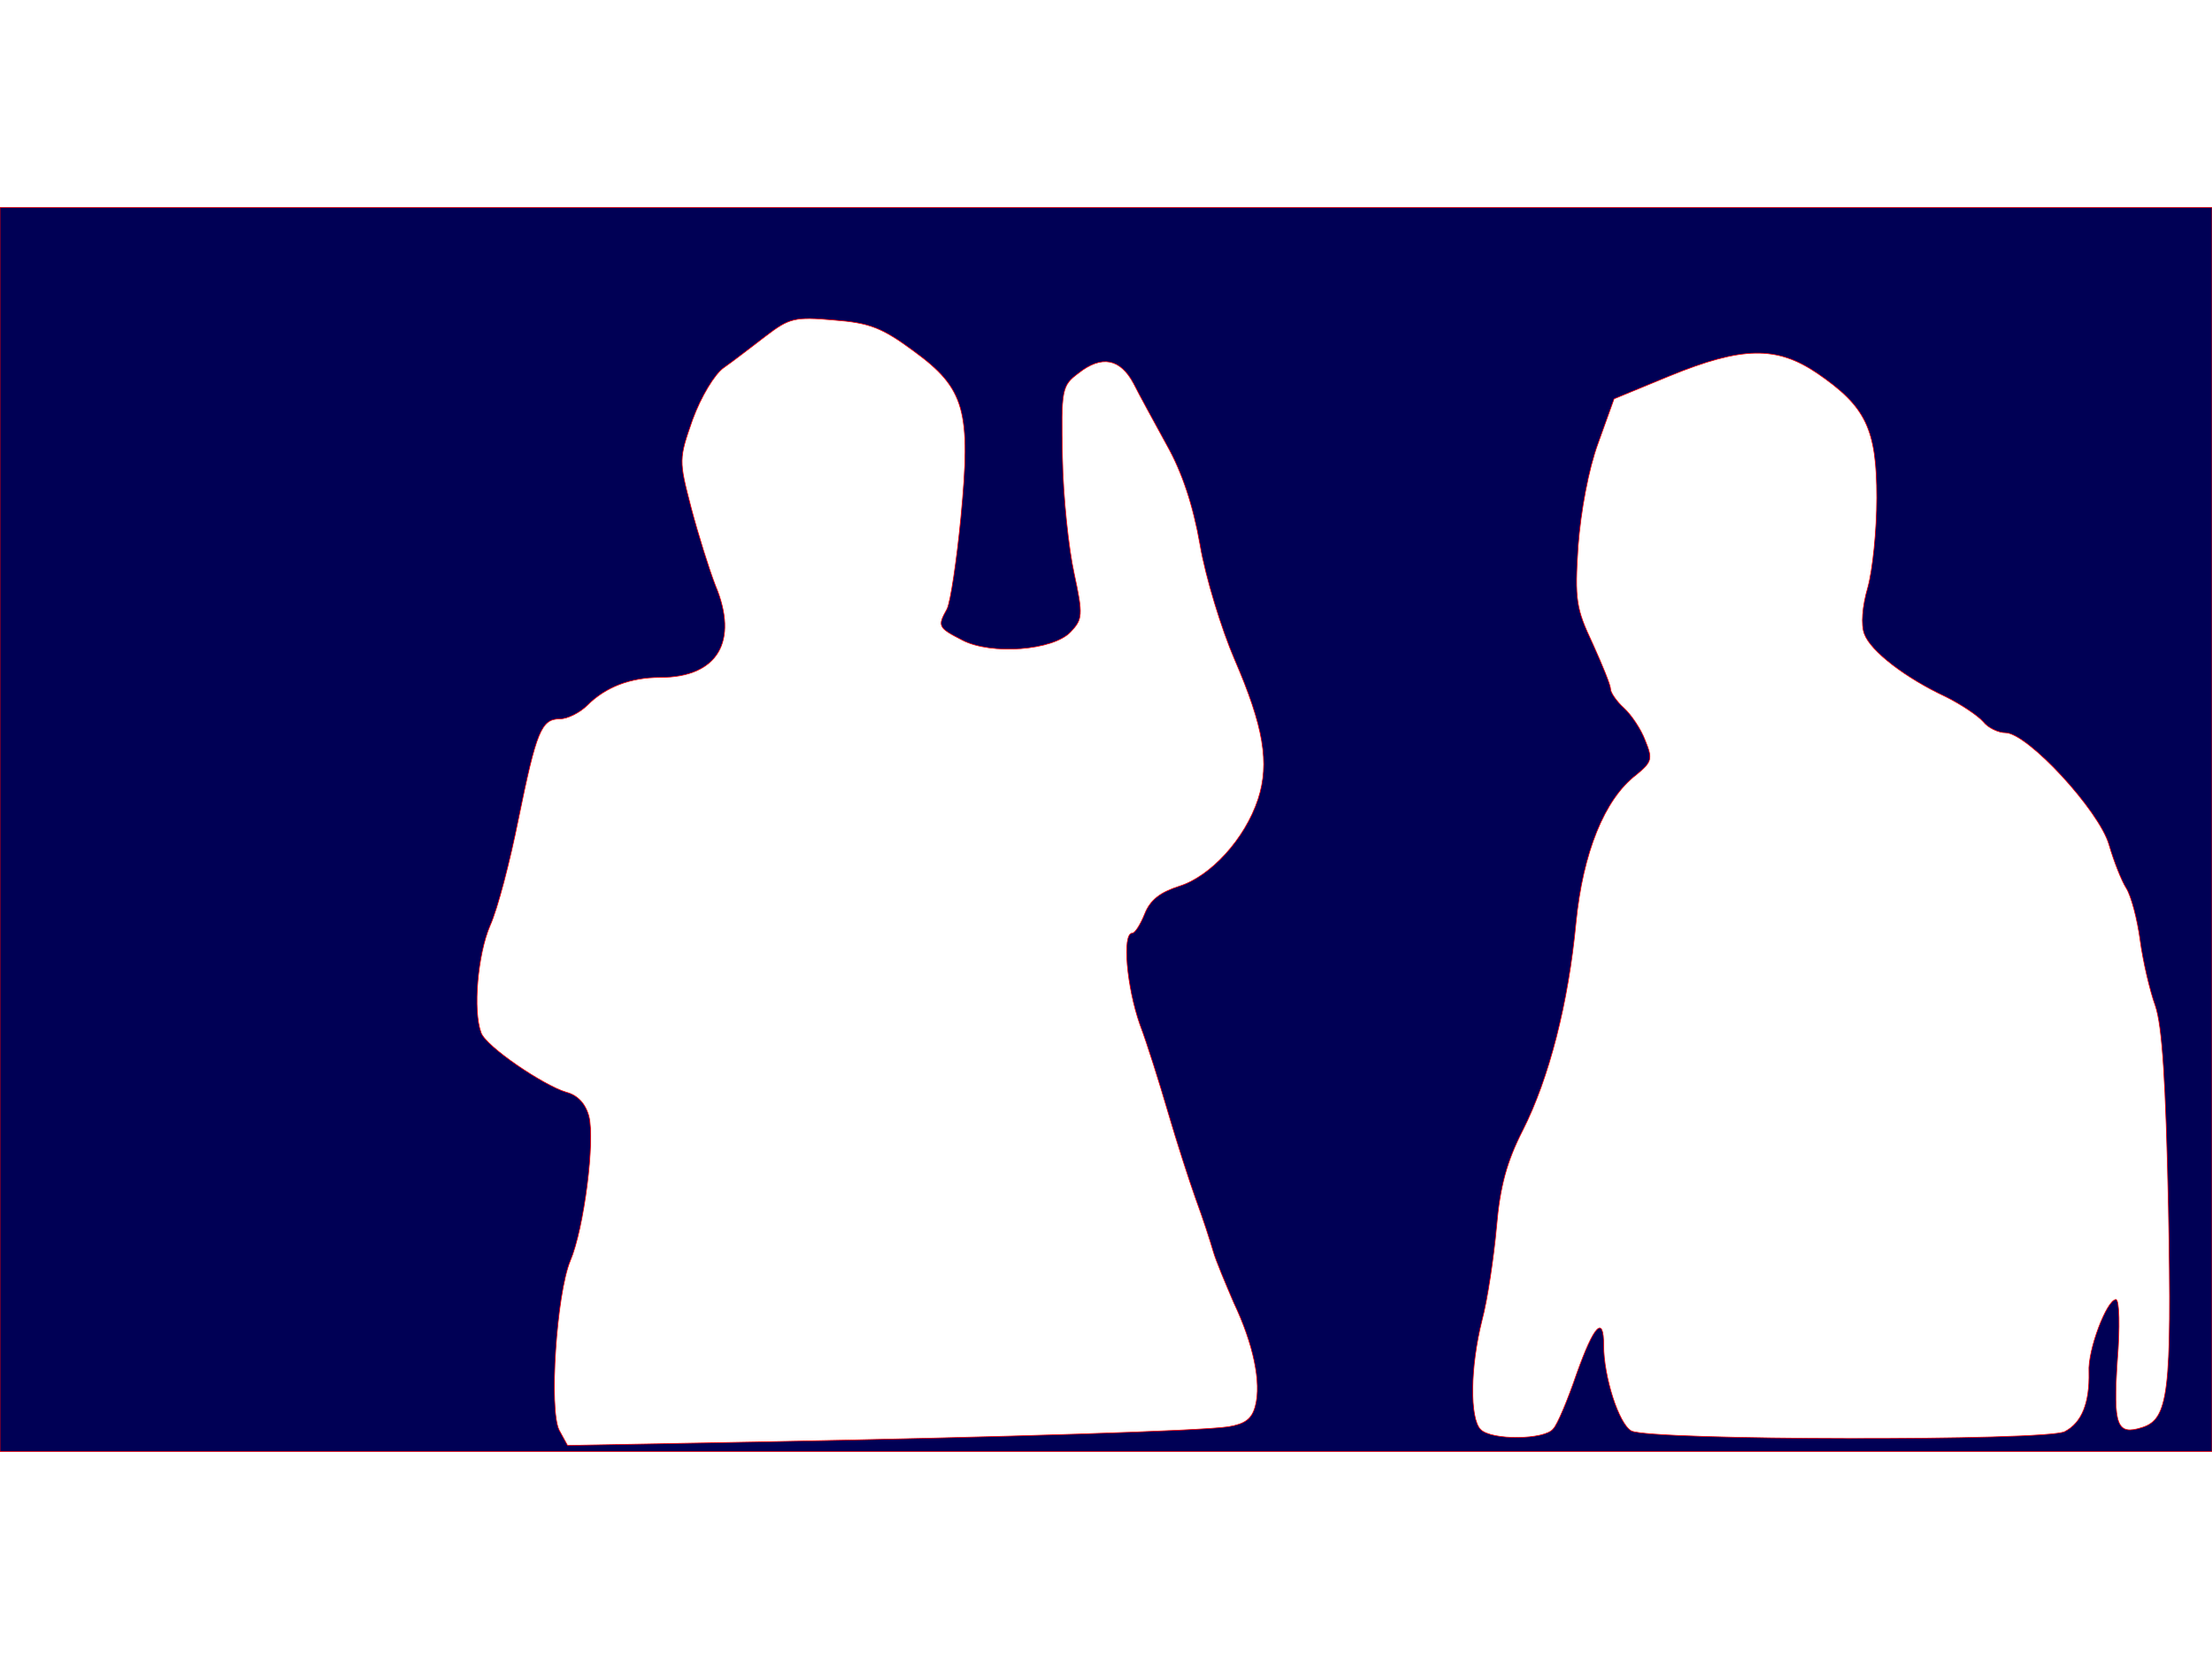 <?xml version="1.0" standalone="no"?>
<!DOCTYPE svg PUBLIC "-//W3C//DTD SVG 20010904//EN"
 "http://www.w3.org/TR/2001/REC-SVG-20010904/DTD/svg10.dtd">
<svg version="1.0" xmlns="http://www.w3.org/2000/svg"
 width="400px" height="300px" viewBox="0 0 320 180"
 preserveAspectRatio="xMidYMid meet">
<!-- <g transform="translate(0.000000,180.000000) scale(0.100000,-0.100000)"
fill="#000000" stroke="none"> -->
<g transform="translate(0,180) scale(0.1,-0.1)" fill="#000055" stroke="#ff0000">
<path d="M0 900 l0 -900 1600 0 1600 0 0 900 0 900 -1600 0 -1600 0 0 -900z
m1322 692 c74 -54 83 -86 68 -241 -6 -62 -15 -122 -20 -132 -14 -25 -13 -27
22 -45 42 -22 132 -15 157 12 17 18 18 24 5 84 -8 36 -16 111 -17 168 -2 99
-1 104 23 122 34 27 61 21 80 -15 8 -16 30 -56 48 -89 22 -39 38 -87 48 -144
8 -47 31 -122 50 -166 42 -97 51 -150 34 -202 -19 -58 -69 -112 -114 -126 -28
-9 -42 -20 -50 -40 -6 -15 -14 -28 -18 -28 -15 0 -8 -78 11 -132 11 -29 29
-87 41 -128 12 -41 30 -97 40 -125 10 -27 21 -61 25 -75 4 -14 18 -47 30 -75
28 -59 40 -115 31 -149 -5 -19 -15 -26 -39 -30 -39 -6 -318 -15 -684 -22
l-272 -5 -12 22 c-15 29 -4 197 16 245 20 47 36 174 27 209 -5 19 -17 31 -33
35 -33 10 -116 66 -123 86 -12 32 -5 113 13 155 11 24 29 94 41 154 26 127 33
145 60 145 11 0 29 9 40 20 26 26 62 40 105 40 83 0 114 52 80 133 -9 23 -25
74 -35 112 -18 69 -18 71 2 128 12 33 32 66 45 75 13 9 40 30 61 46 34 26 42
28 98 23 52 -4 70 -11 116 -45z m1307 -32 c70 -48 86 -80 86 -180 0 -47 -6
-105 -13 -130 -8 -27 -10 -54 -5 -67 9 -25 60 -64 118 -91 22 -11 46 -27 54
-36 7 -9 22 -16 32 -16 32 0 136 -113 150 -162 7 -24 18 -52 25 -63 7 -11 16
-45 20 -75 4 -30 14 -73 22 -95 10 -30 15 -106 19 -293 5 -267 0 -305 -38
-317 -37 -12 -42 3 -36 96 4 49 3 89 -2 89 -13 0 -41 -73 -39 -105 1 -44 -10
-73 -35 -86 -26 -14 -601 -13 -627 1 -18 10 -40 78 -40 124 0 44 -14 29 -39
-41 -13 -38 -28 -74 -34 -80 -12 -16 -89 -17 -105 -1 -16 16 -15 91 2 158 8
30 17 91 21 135 5 59 15 95 38 140 38 75 66 184 77 301 10 100 41 178 87 213
23 19 24 23 13 50 -6 16 -20 37 -31 47 -10 9 -19 22 -19 27 0 6 -12 35 -26 66
-24 51 -26 63 -21 141 4 51 15 111 29 149 l23 64 80 33 c105 43 155 44 214 4z"/>
</g>
</svg>
